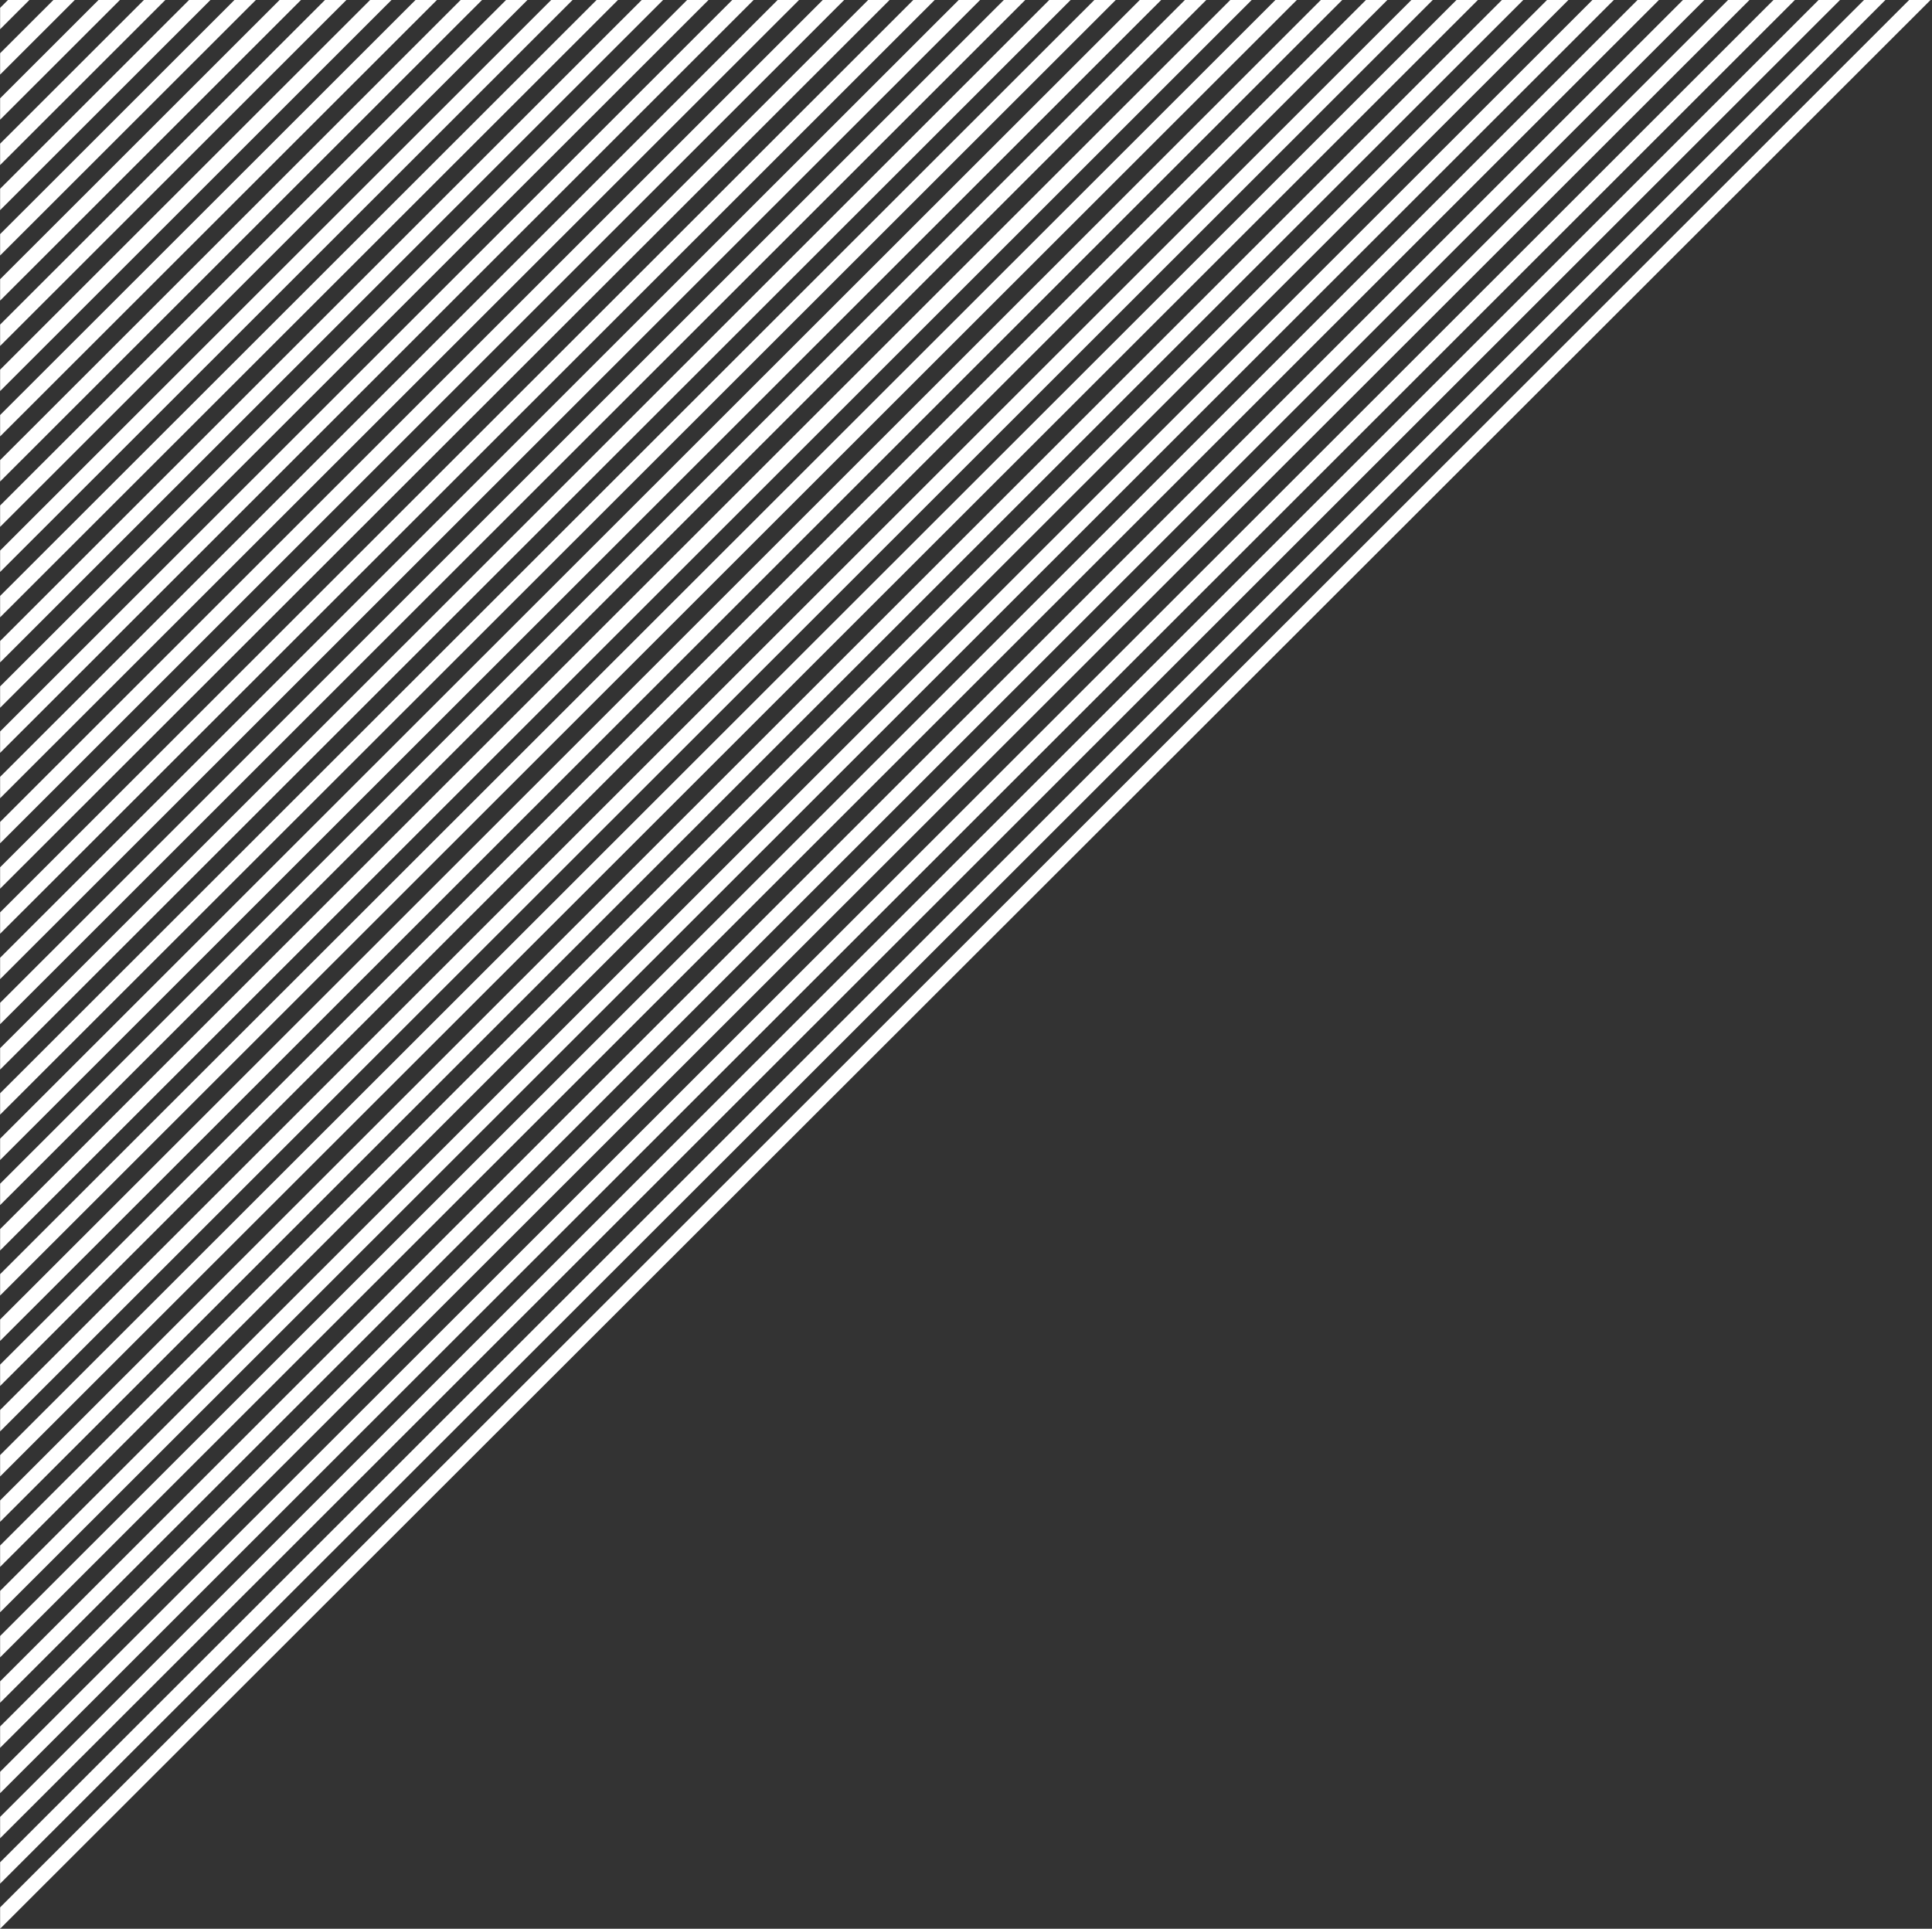 
<svg width="577px" height="576px" viewBox="0 0 577 576" version="1.1" xmlns="http://www.w3.org/2000/svg" xmlns:xlink="http://www.w3.org/1999/xlink">
    <rect x="0" y="0" width="577" height="576" fill="#333333" stroke="none"/>
    <!-- Generator: Sketch 48.2 (47327) - http://www.bohemiancoding.com/sketch -->
    <desc>Created with Sketch.</desc>
    <defs></defs>
    <g id="Concept-4-rev-1" stroke="none" stroke-width="1" fill="none" fill-rule="evenodd">
        <g id="Concept-4-rev-1---Home" transform="translate(-68, 0)" fill="#FFFFFF">
            <g id="Group-5" transform="translate(67, -88)">
                <g id="Group-2">
                    <g id="Page-1-Copy-3" transform="translate(333.11, 332) rotate(-180) translate(-333.11, -332) translate(0.61, 0)">
                        <polygon id="Fill-1" points="664.577 -0 0 663.968 6.392 663.968 664.577 6.386"></polygon>
                        <polygon id="Fill-2" points="27.038 663.968 33.43 663.968 664.576 33.399 664.576 27.013"></polygon>
                        <polygon id="Fill-3" points="54.074 663.968 60.467 663.968 664.577 60.412 664.577 54.026"></polygon>
                        <polygon id="Fill-4" points="81.113 663.968 87.503 663.968 664.577 87.423 664.577 81.039"></polygon>
                        <polygon id="Fill-5" points="108.15 663.968 114.541 663.968 664.577 114.438 664.577 108.051"></polygon>
                        <polygon id="Fill-6" points="135.187 663.968 141.578 663.968 664.577 141.45 664.577 135.064"></polygon>
                        <polygon id="Fill-7" points="162.224 663.968 168.617 663.968 664.577 168.463 664.577 162.076"></polygon>
                        <polygon id="Fill-8" points="189.262 663.968 195.653 663.968 664.577 195.475 664.577 189.088"></polygon>
                        <polygon id="Fill-9" points="216.299 663.968 222.691 663.968 664.577 222.487 664.577 216.102"></polygon>
                        <polygon id="Fill-10" points="243.337 663.968 249.729 663.968 664.577 249.501 664.577 243.115"></polygon>
                        <polygon id="Fill-11" points="270.374 663.968 276.765 663.968 664.577 276.514 664.577 270.127"></polygon>
                        <polygon id="Fill-12" points="297.412 663.968 303.804 663.968 664.577 303.526 664.577 297.14"></polygon>
                        <polygon id="Fill-13" points="324.449 663.968 330.841 663.968 664.577 330.539 664.577 324.152"></polygon>
                        <polygon id="Fill-14" points="351.486 663.968 357.878 663.968 664.577 357.55 664.577 351.164"></polygon>
                        <polygon id="Fill-15" points="378.524 663.968 384.915 663.968 664.576 384.563 664.576 378.178"></polygon>
                        <polygon id="Fill-16" points="405.561 663.968 411.953 663.968 664.577 411.577 664.577 405.19"></polygon>
                        <polygon id="Fill-17" points="432.599 663.968 438.99 663.968 664.577 438.59 664.577 432.204"></polygon>
                        <polygon id="Fill-18" points="459.636 663.968 466.028 663.968 664.577 465.603 664.577 459.216"></polygon>
                        <polygon id="Fill-19" points="486.673 663.968 493.066 663.968 664.577 492.614 664.577 486.228"></polygon>
                        <polygon id="Fill-20" points="513.71 663.968 520.102 663.968 664.577 519.627 664.577 513.241"></polygon>
                        <polygon id="Fill-21" points="540.749 663.968 547.141 663.968 664.577 546.64 664.577 540.254"></polygon>
                        <polygon id="Fill-22" points="567.786 663.968 574.178 663.968 664.577 573.653 664.577 567.268"></polygon>
                        <polygon id="Fill-26" points="13.475 663.968 19.868 663.968 664.577 19.85 664.577 13.464"></polygon>
                        <polygon id="Fill-27" points="40.513 663.968 46.904 663.968 664.577 46.863 664.577 40.477"></polygon>
                        <polygon id="Fill-28" points="67.55 663.968 73.943 663.968 664.577 73.876 664.577 67.489"></polygon>
                        <polygon id="Fill-29" points="94.588 663.968 100.98 663.968 664.577 100.887 664.577 94.501"></polygon>
                        <polygon id="Fill-30" points="121.626 663.968 128.018 663.968 664.577 127.9 664.577 121.514"></polygon>
                        <polygon id="Fill-31" points="148.663 663.968 155.054 663.968 664.577 154.913 664.577 148.528"></polygon>
                        <polygon id="Fill-32" points="175.7 663.968 182.093 663.968 664.577 181.925 664.577 175.541"></polygon>
                        <polygon id="Fill-33" points="202.737 663.968 209.13 663.968 664.577 208.939 664.577 202.552"></polygon>
                        <polygon id="Fill-34" points="229.774 663.968 236.166 663.968 664.577 235.951 664.577 229.565"></polygon>
                        <polygon id="Fill-35" points="256.812 663.968 263.204 663.968 664.576 262.964 664.576 256.578"></polygon>
                        <polygon id="Fill-36" points="283.85 663.968 290.242 663.968 664.577 289.976 664.577 283.59"></polygon>
                        <polygon id="Fill-37" points="310.888 663.968 317.28 663.968 664.577 316.989 664.577 310.604"></polygon>
                        <polygon id="Fill-38" points="337.925 663.968 344.316 663.968 664.577 344.003 664.577 337.616"></polygon>
                        <polygon id="Fill-39" points="364.962 663.968 371.354 663.968 664.577 371.014 664.577 364.629"></polygon>
                        <polygon id="Fill-40" points="391.999 663.968 398.39 663.968 664.577 398.027 664.577 391.641"></polygon>
                        <polygon id="Fill-41" points="419.036 663.968 425.428 663.968 664.577 425.04 664.577 418.654"></polygon>
                        <polygon id="Fill-42" points="446.075 663.968 452.466 663.968 664.577 452.053 664.577 445.667"></polygon>
                        <polygon id="Fill-43" points="473.112 663.968 479.504 663.968 664.577 479.066 664.577 472.68"></polygon>
                        <polygon id="Fill-44" points="500.149 663.968 506.54 663.968 664.577 506.077 664.577 499.692"></polygon>
                        <polygon id="Fill-45" points="527.186 663.968 533.578 663.968 664.577 533.091 664.577 526.704"></polygon>
                        <polygon id="Fill-46" points="554.224 663.968 560.616 663.968 664.577 560.104 664.577 553.718"></polygon>
                    </g>
                </g>
            </g>
        </g>
    </g>
</svg>